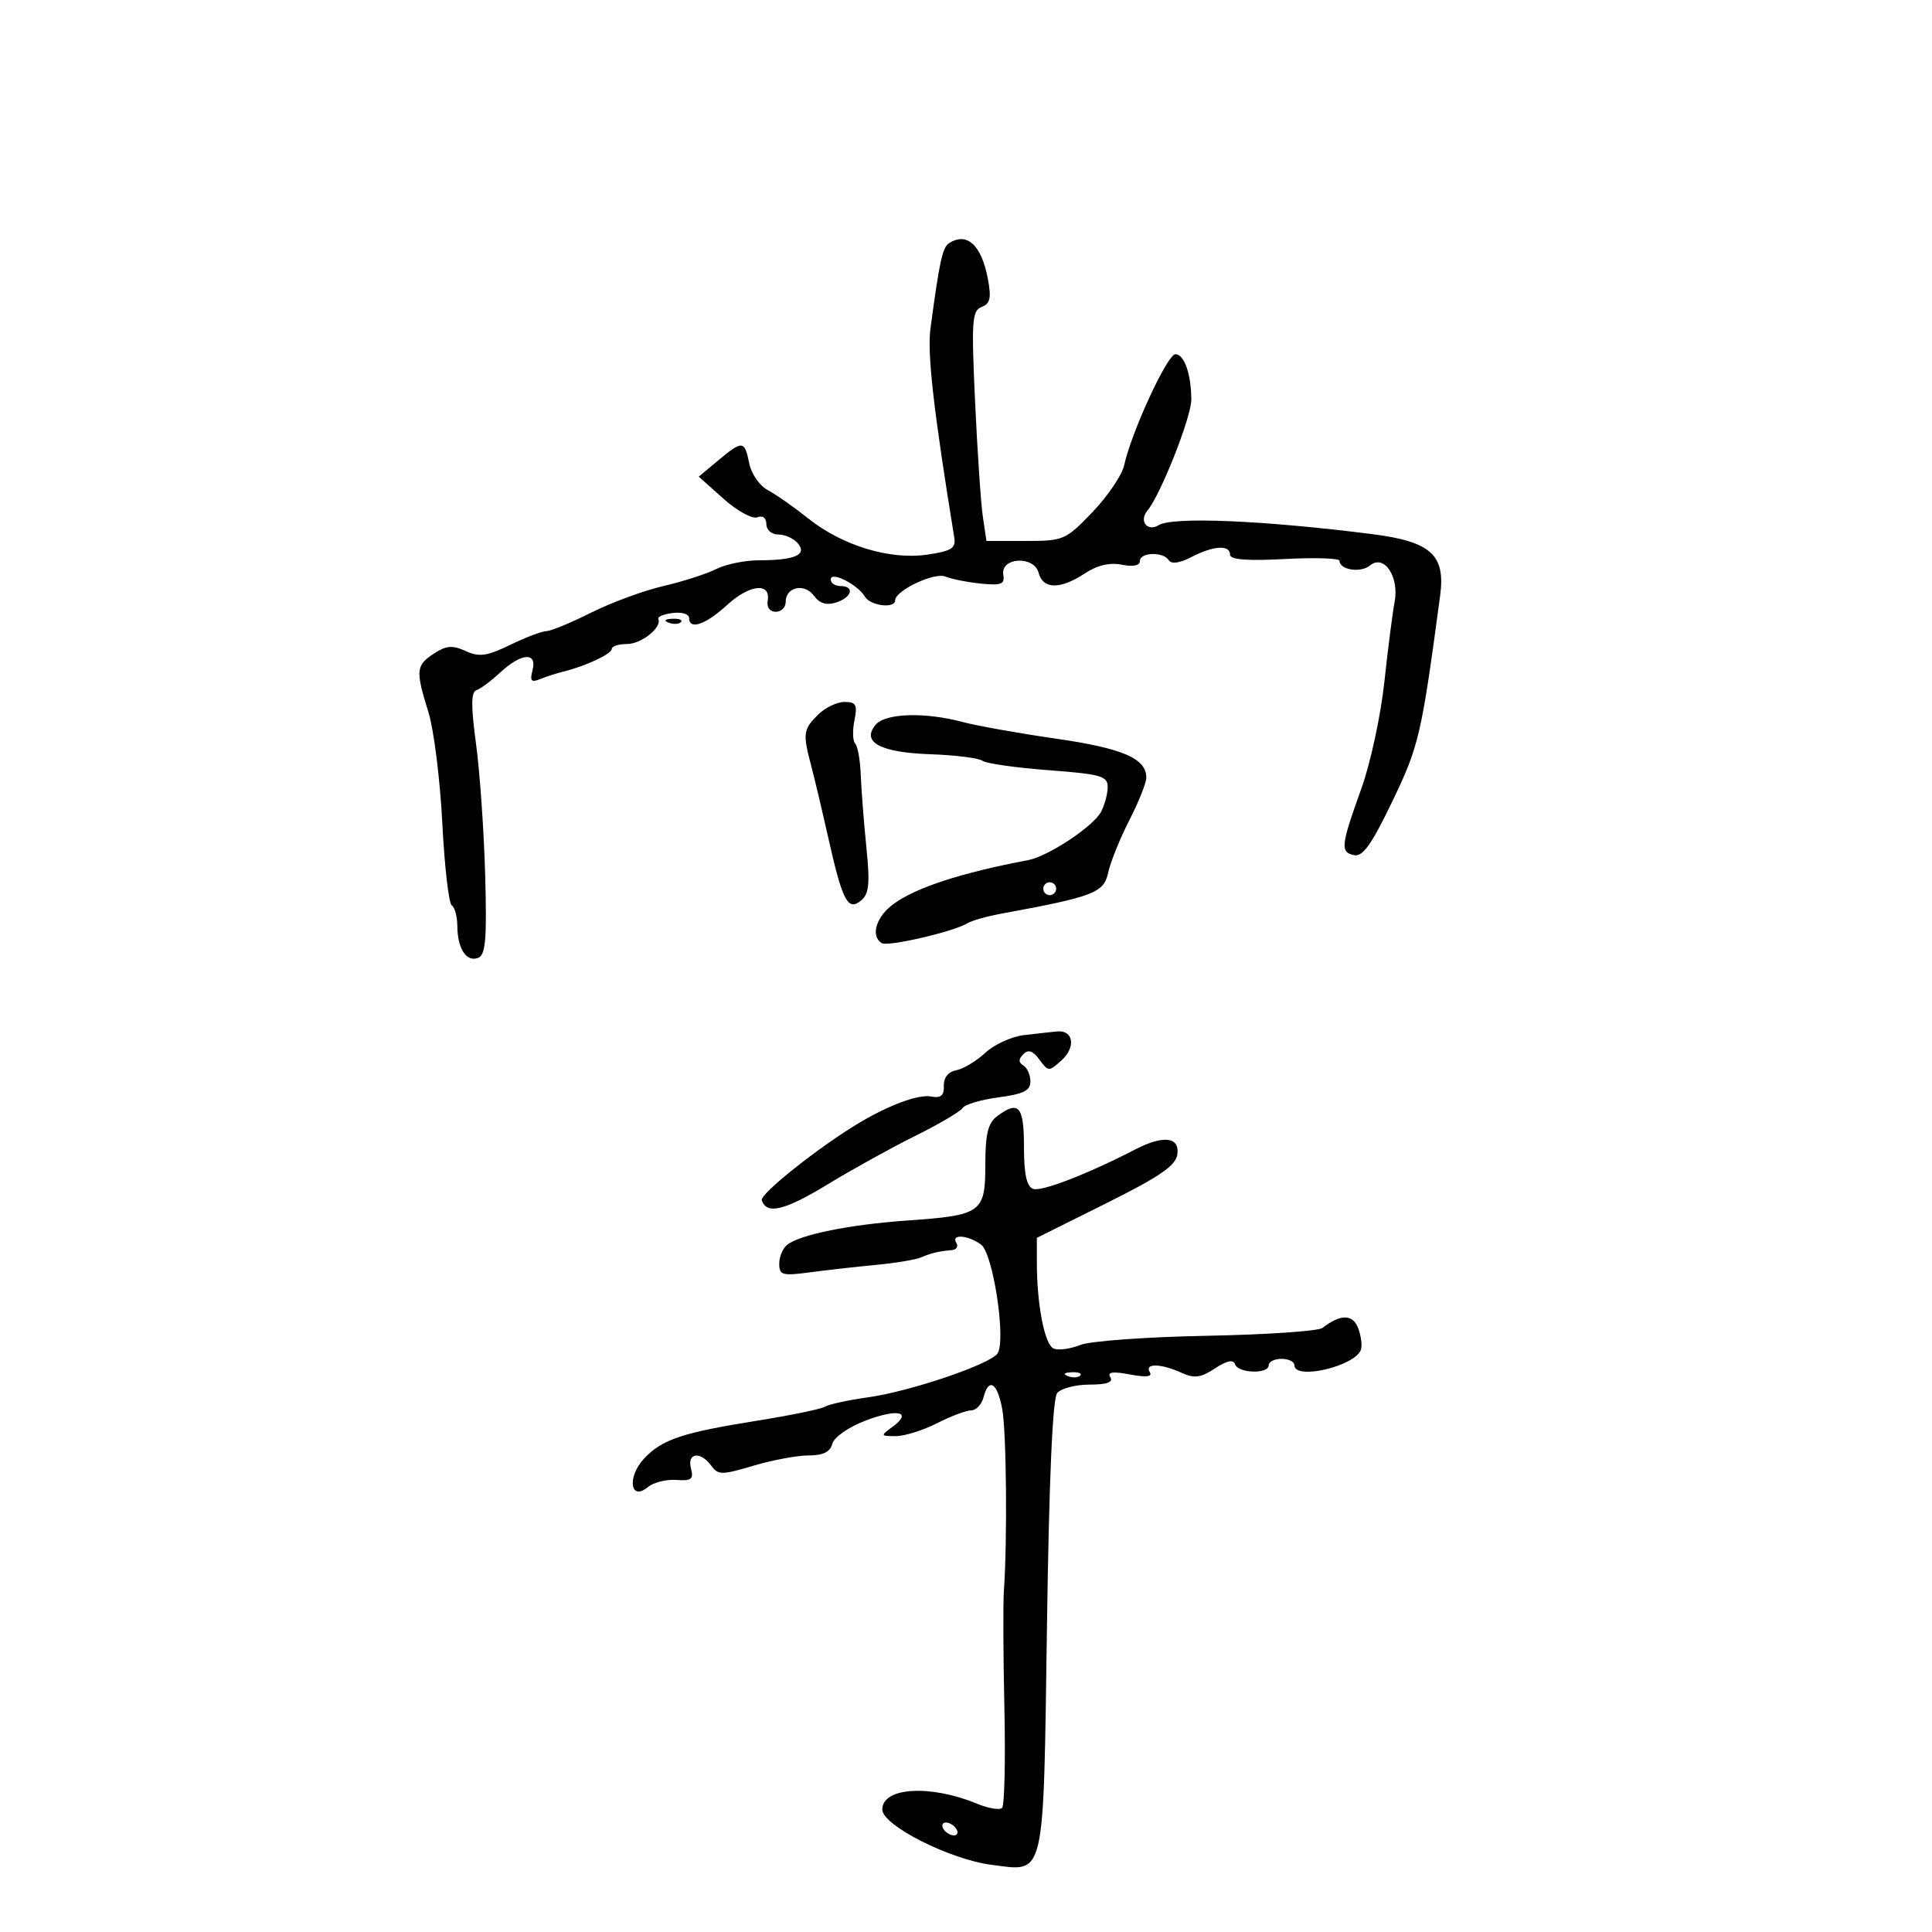 <svg xmlns="http://www.w3.org/2000/svg" width="300" height="300" viewBox="0 0 300 300" version="1.1">
	<path d="M 147.372 37.765 C 146.343 38.435, 145.893 40.497, 144.484 51 C 143.961 54.898, 144.956 63.645, 148.179 83.478 C 148.447 85.128, 147.755 85.566, 144 86.121 C 138.194 86.978, 130.800 84.733, 125.500 80.503 C 123.300 78.748, 120.471 76.766, 119.214 76.101 C 117.946 75.430, 116.666 73.580, 116.339 71.946 C 115.624 68.369, 115.303 68.341, 111.500 71.511 L 108.500 74.013 112.340 77.440 C 114.452 79.326, 116.815 80.625, 117.590 80.327 C 118.443 80, 119 80.421, 119 81.393 C 119 82.298, 119.820 83, 120.878 83 C 121.910 83, 123.272 83.622, 123.903 84.383 C 125.369 86.149, 123.406 87, 117.869 87 C 115.686 87, 112.686 87.615, 111.200 88.366 C 109.715 89.117, 106.025 90.304, 103 91.004 C 99.975 91.703, 94.925 93.564, 91.779 95.138 C 88.632 96.712, 85.511 98, 84.844 98 C 84.177 98, 81.655 98.957, 79.240 100.126 C 75.586 101.895, 74.420 102.057, 72.301 101.091 C 70.249 100.156, 69.293 100.233, 67.377 101.489 C 64.580 103.321, 64.508 104.100, 66.527 110.591 C 67.367 113.291, 68.336 121.029, 68.681 127.786 C 69.025 134.543, 69.688 140.307, 70.154 140.595 C 70.619 140.883, 71.007 142.329, 71.015 143.809 C 71.035 147.305, 72.426 149.434, 74.237 148.739 C 75.407 148.290, 75.612 145.885, 75.337 135.844 C 75.150 129.055, 74.513 119.912, 73.920 115.526 C 73.121 109.610, 73.137 107.454, 73.982 107.173 C 74.608 106.964, 76.284 105.715, 77.706 104.397 C 80.972 101.370, 83.439 101.213, 82.690 104.079 C 82.258 105.728, 82.493 106.015, 83.823 105.466 C 84.745 105.085, 86.400 104.550, 87.500 104.278 C 91.016 103.407, 95 101.536, 95 100.756 C 95 100.340, 96.070 100, 97.378 100 C 99.614 100, 102.835 97.403, 102.219 96.096 C 102.064 95.768, 103.077 95.358, 104.469 95.184 C 105.861 95.010, 107 95.347, 107 95.934 C 107 97.883, 109.514 97.037, 112.894 93.949 C 116.413 90.735, 119.703 90.390, 119.206 93.286 C 119.034 94.291, 119.551 95, 120.456 95 C 121.305 95, 122 94.311, 122 93.469 C 122 91.147, 124.914 90.500, 126.374 92.497 C 127.258 93.705, 128.324 94.032, 129.826 93.555 C 132.298 92.771, 132.765 91, 130.500 91 C 129.675 91, 129 90.534, 129 89.965 C 129 88.642, 133.185 90.759, 134.300 92.646 C 135.147 94.080, 139 94.547, 139 93.216 C 139 91.700, 145.092 88.821, 146.802 89.528 C 147.736 89.915, 150.207 90.405, 152.294 90.618 C 155.470 90.941, 156.041 90.718, 155.794 89.252 C 155.337 86.531, 160.568 86.239, 161.276 88.946 C 161.949 91.521, 164.627 91.562, 168.431 89.055 C 170.380 87.770, 172.307 87.311, 174.181 87.686 C 175.937 88.037, 177 87.826, 177 87.125 C 177 85.734, 180.653 85.630, 181.498 86.996 C 181.886 87.625, 183.182 87.440, 185.007 86.496 C 188.441 84.720, 191 84.562, 191 86.125 C 191 86.906, 193.604 87.114, 199.500 86.805 C 204.175 86.559, 208 86.680, 208 87.072 C 208 88.495, 211.290 89.005, 212.735 87.805 C 214.919 85.992, 217.308 89.558, 216.550 93.500 C 216.233 95.150, 215.517 100.743, 214.959 105.928 C 214.401 111.114, 212.799 118.539, 211.399 122.428 C 208.202 131.310, 208.089 132.338, 210.260 132.787 C 211.612 133.066, 212.991 131.126, 216.212 124.414 C 220.345 115.801, 220.714 114.212, 223.627 92.464 C 224.474 86.141, 222.184 84.088, 212.989 82.926 C 196.097 80.791, 182.095 80.205, 179.931 81.543 C 178.176 82.627, 176.822 80.920, 178.159 79.308 C 180.234 76.809, 185.001 64.742, 184.986 62.029 C 184.965 58.074, 183.885 55, 182.518 55 C 181.264 55, 175.674 67.115, 174.558 72.253 C 174.229 73.767, 172.021 77.030, 169.652 79.503 C 165.470 83.867, 165.163 84, 159.259 84 L 153.176 84 152.619 80.250 C 152.313 78.188, 151.769 70.156, 151.411 62.403 C 150.828 49.794, 150.935 48.239, 152.427 47.666 C 153.762 47.154, 153.955 46.279, 153.394 43.288 C 152.412 38.054, 150.135 35.966, 147.372 37.765 M 103.813 96.683 C 104.534 96.972, 105.397 96.936, 105.729 96.604 C 106.061 96.272, 105.471 96.036, 104.417 96.079 C 103.252 96.127, 103.015 96.364, 103.813 96.683 M 127 111 C 124.720 113.280, 124.638 113.898, 125.955 118.884 C 126.481 120.873, 127.668 125.875, 128.593 130 C 130.811 139.895, 131.657 141.529, 133.688 139.844 C 134.953 138.795, 135.107 137.267, 134.527 131.529 C 134.136 127.663, 133.745 122.628, 133.658 120.339 C 133.571 118.051, 133.184 115.860, 132.799 115.471 C 132.413 115.082, 132.357 113.467, 132.674 111.882 C 133.164 109.429, 132.933 109, 131.125 109 C 129.956 109, 128.100 109.900, 127 111 M 135.958 112.550 C 133.715 115.253, 136.694 116.847, 144.500 117.119 C 148.350 117.253, 151.968 117.708, 152.540 118.129 C 153.112 118.551, 157.725 119.209, 162.790 119.592 C 170.968 120.209, 172 120.502, 172 122.209 C 172 123.266, 171.531 125.008, 170.957 126.080 C 169.740 128.355, 162.758 132.972, 159.648 133.560 C 149.286 135.519, 142.250 137.811, 138.750 140.367 C 136.035 142.351, 135.133 145.346, 136.918 146.450 C 137.873 147.040, 148.122 144.661, 150.225 143.361 C 150.886 142.952, 153.243 142.284, 155.463 141.875 C 169.883 139.222, 171.396 138.641, 172.078 135.500 C 172.437 133.850, 173.916 130.185, 175.365 127.355 C 176.814 124.525, 178 121.557, 178 120.760 C 178 117.775, 174.355 116.198, 164 114.703 C 158.225 113.868, 151.700 112.705, 149.500 112.117 C 143.595 110.539, 137.465 110.735, 135.958 112.550 M 162 138 C 162 138.550, 162.450 139, 163 139 C 163.550 139, 164 138.550, 164 138 C 164 137.450, 163.550 137, 163 137 C 162.450 137, 162 137.450, 162 138 M 159 160.732 C 157.075 160.958, 154.375 162.193, 153 163.475 C 151.625 164.757, 149.600 165.976, 148.500 166.184 C 147.248 166.421, 146.523 167.327, 146.561 168.606 C 146.606 170.142, 146.109 170.554, 144.561 170.264 C 142.637 169.903, 138.169 171.536, 133.494 174.310 C 127.336 177.964, 117.965 185.396, 118.289 186.369 C 119.051 188.656, 121.823 187.983, 128.581 183.870 C 132.386 181.554, 138.505 178.170, 142.177 176.352 C 145.850 174.533, 149.131 172.598, 149.468 172.051 C 149.806 171.505, 152.314 170.762, 155.041 170.400 C 158.920 169.886, 160 169.348, 160 167.930 C 160 166.934, 159.511 165.816, 158.913 165.446 C 158.132 164.964, 158.131 164.469, 158.909 163.691 C 159.687 162.913, 160.391 163.153, 161.406 164.540 C 162.777 166.416, 162.879 166.419, 164.842 164.643 C 167.097 162.602, 166.678 159.913, 164.143 160.160 C 163.239 160.248, 160.925 160.505, 159 160.732 M 154.750 173.392 C 153.420 174.402, 153 176.184, 153 180.825 C 153 188.304, 152.438 188.708, 140.880 189.522 C 131.949 190.151, 124.297 191.694, 122.250 193.278 C 121.563 193.810, 121 195.135, 121 196.223 C 121 198.005, 121.471 198.139, 125.750 197.568 C 128.363 197.219, 132.975 196.700, 136 196.415 C 139.025 196.130, 142.175 195.608, 143 195.255 C 144.614 194.566, 145.747 194.297, 147.809 194.115 C 148.529 194.052, 148.840 193.550, 148.500 193 C 147.621 191.578, 150.290 191.760, 152.344 193.263 C 154.202 194.621, 156.239 207.995, 154.914 210.139 C 153.889 211.798, 141.412 216.043, 134.850 216.965 C 131.742 217.401, 128.715 218.058, 128.123 218.424 C 127.530 218.790, 122.873 219.756, 117.773 220.570 C 105.927 222.462, 102.823 223.495, 100.021 226.478 C 97.337 229.335, 97.852 233.198, 100.611 230.908 C 101.485 230.183, 103.463 229.686, 105.008 229.804 C 107.373 229.984, 107.734 229.700, 107.292 228.009 C 106.656 225.575, 108.766 225.298, 110.447 227.596 C 111.515 229.058, 112.067 229.058, 116.988 227.596 C 119.944 226.718, 123.804 226, 125.565 226 C 127.813 226, 128.908 225.461, 129.240 224.191 C 129.509 223.161, 131.740 221.607, 134.417 220.585 C 139.432 218.670, 141.770 219.233, 138.557 221.582 C 136.691 222.946, 136.712 223, 139.097 223 C 140.461 223, 143.342 222.100, 145.500 221 C 147.658 219.900, 150.045 219, 150.805 219 C 151.565 219, 152.423 218.100, 152.710 217 C 153.531 213.860, 154.843 214.650, 155.618 218.750 C 156.279 222.250, 156.437 239.091, 155.883 247 C 155.748 248.925, 155.783 257.149, 155.961 265.275 C 156.139 273.401, 155.978 280.355, 155.604 280.729 C 155.230 281.104, 153.478 280.811, 151.712 280.079 C 144.446 277.070, 137 277.525, 137 280.977 C 137 283.434, 147.480 288.739, 153.976 289.570 C 162.378 290.646, 162 292.274, 162.571 252.547 C 162.900 229.599, 163.445 217.169, 164.159 216.309 C 164.756 215.589, 167.016 215, 169.181 215 C 171.870 215, 172.895 214.639, 172.414 213.862 C 171.909 213.044, 172.766 212.921, 175.454 213.425 C 178.001 213.903, 178.987 213.788, 178.539 213.064 C 177.675 211.665, 180.261 211.706, 183.412 213.142 C 185.461 214.076, 186.418 213.956, 188.658 212.488 C 190.524 211.266, 191.520 211.061, 191.782 211.847 C 192.253 213.258, 197 213.397, 197 212 C 197 211.450, 197.900 211, 199 211 C 200.100 211, 201 211.450, 201 212 C 201 214.339, 210.339 212.179, 211.314 209.615 C 211.547 209.002, 211.364 207.495, 210.907 206.267 C 210.078 204.038, 208.180 204.017, 205.336 206.206 C 204.696 206.699, 196.596 207.245, 187.336 207.421 C 178.076 207.597, 169.266 208.236, 167.759 208.842 C 166.251 209.448, 164.396 209.705, 163.637 209.414 C 162.221 208.871, 161 202.643, 161 195.967 L 161 192.213 171.750 186.856 C 180.128 182.682, 182.571 181.004, 182.820 179.250 C 183.204 176.541, 180.654 176.230, 176.331 178.460 C 168.810 182.340, 161.680 185.091, 160.409 184.604 C 159.412 184.221, 159 182.298, 159 178.031 C 159 171.700, 158.171 170.795, 154.750 173.392 M 165.813 213.683 C 166.534 213.972, 167.397 213.936, 167.729 213.604 C 168.061 213.272, 167.471 213.036, 166.417 213.079 C 165.252 213.127, 165.015 213.364, 165.813 213.683 M 146.500 284 C 146.840 284.550, 147.568 285, 148.118 285 C 148.668 285, 148.840 284.550, 148.500 284 C 148.160 283.450, 147.432 283, 146.882 283 C 146.332 283, 146.160 283.450, 146.500 284" stroke="none" fill="black" fill-rule="evenodd"/>
</svg>